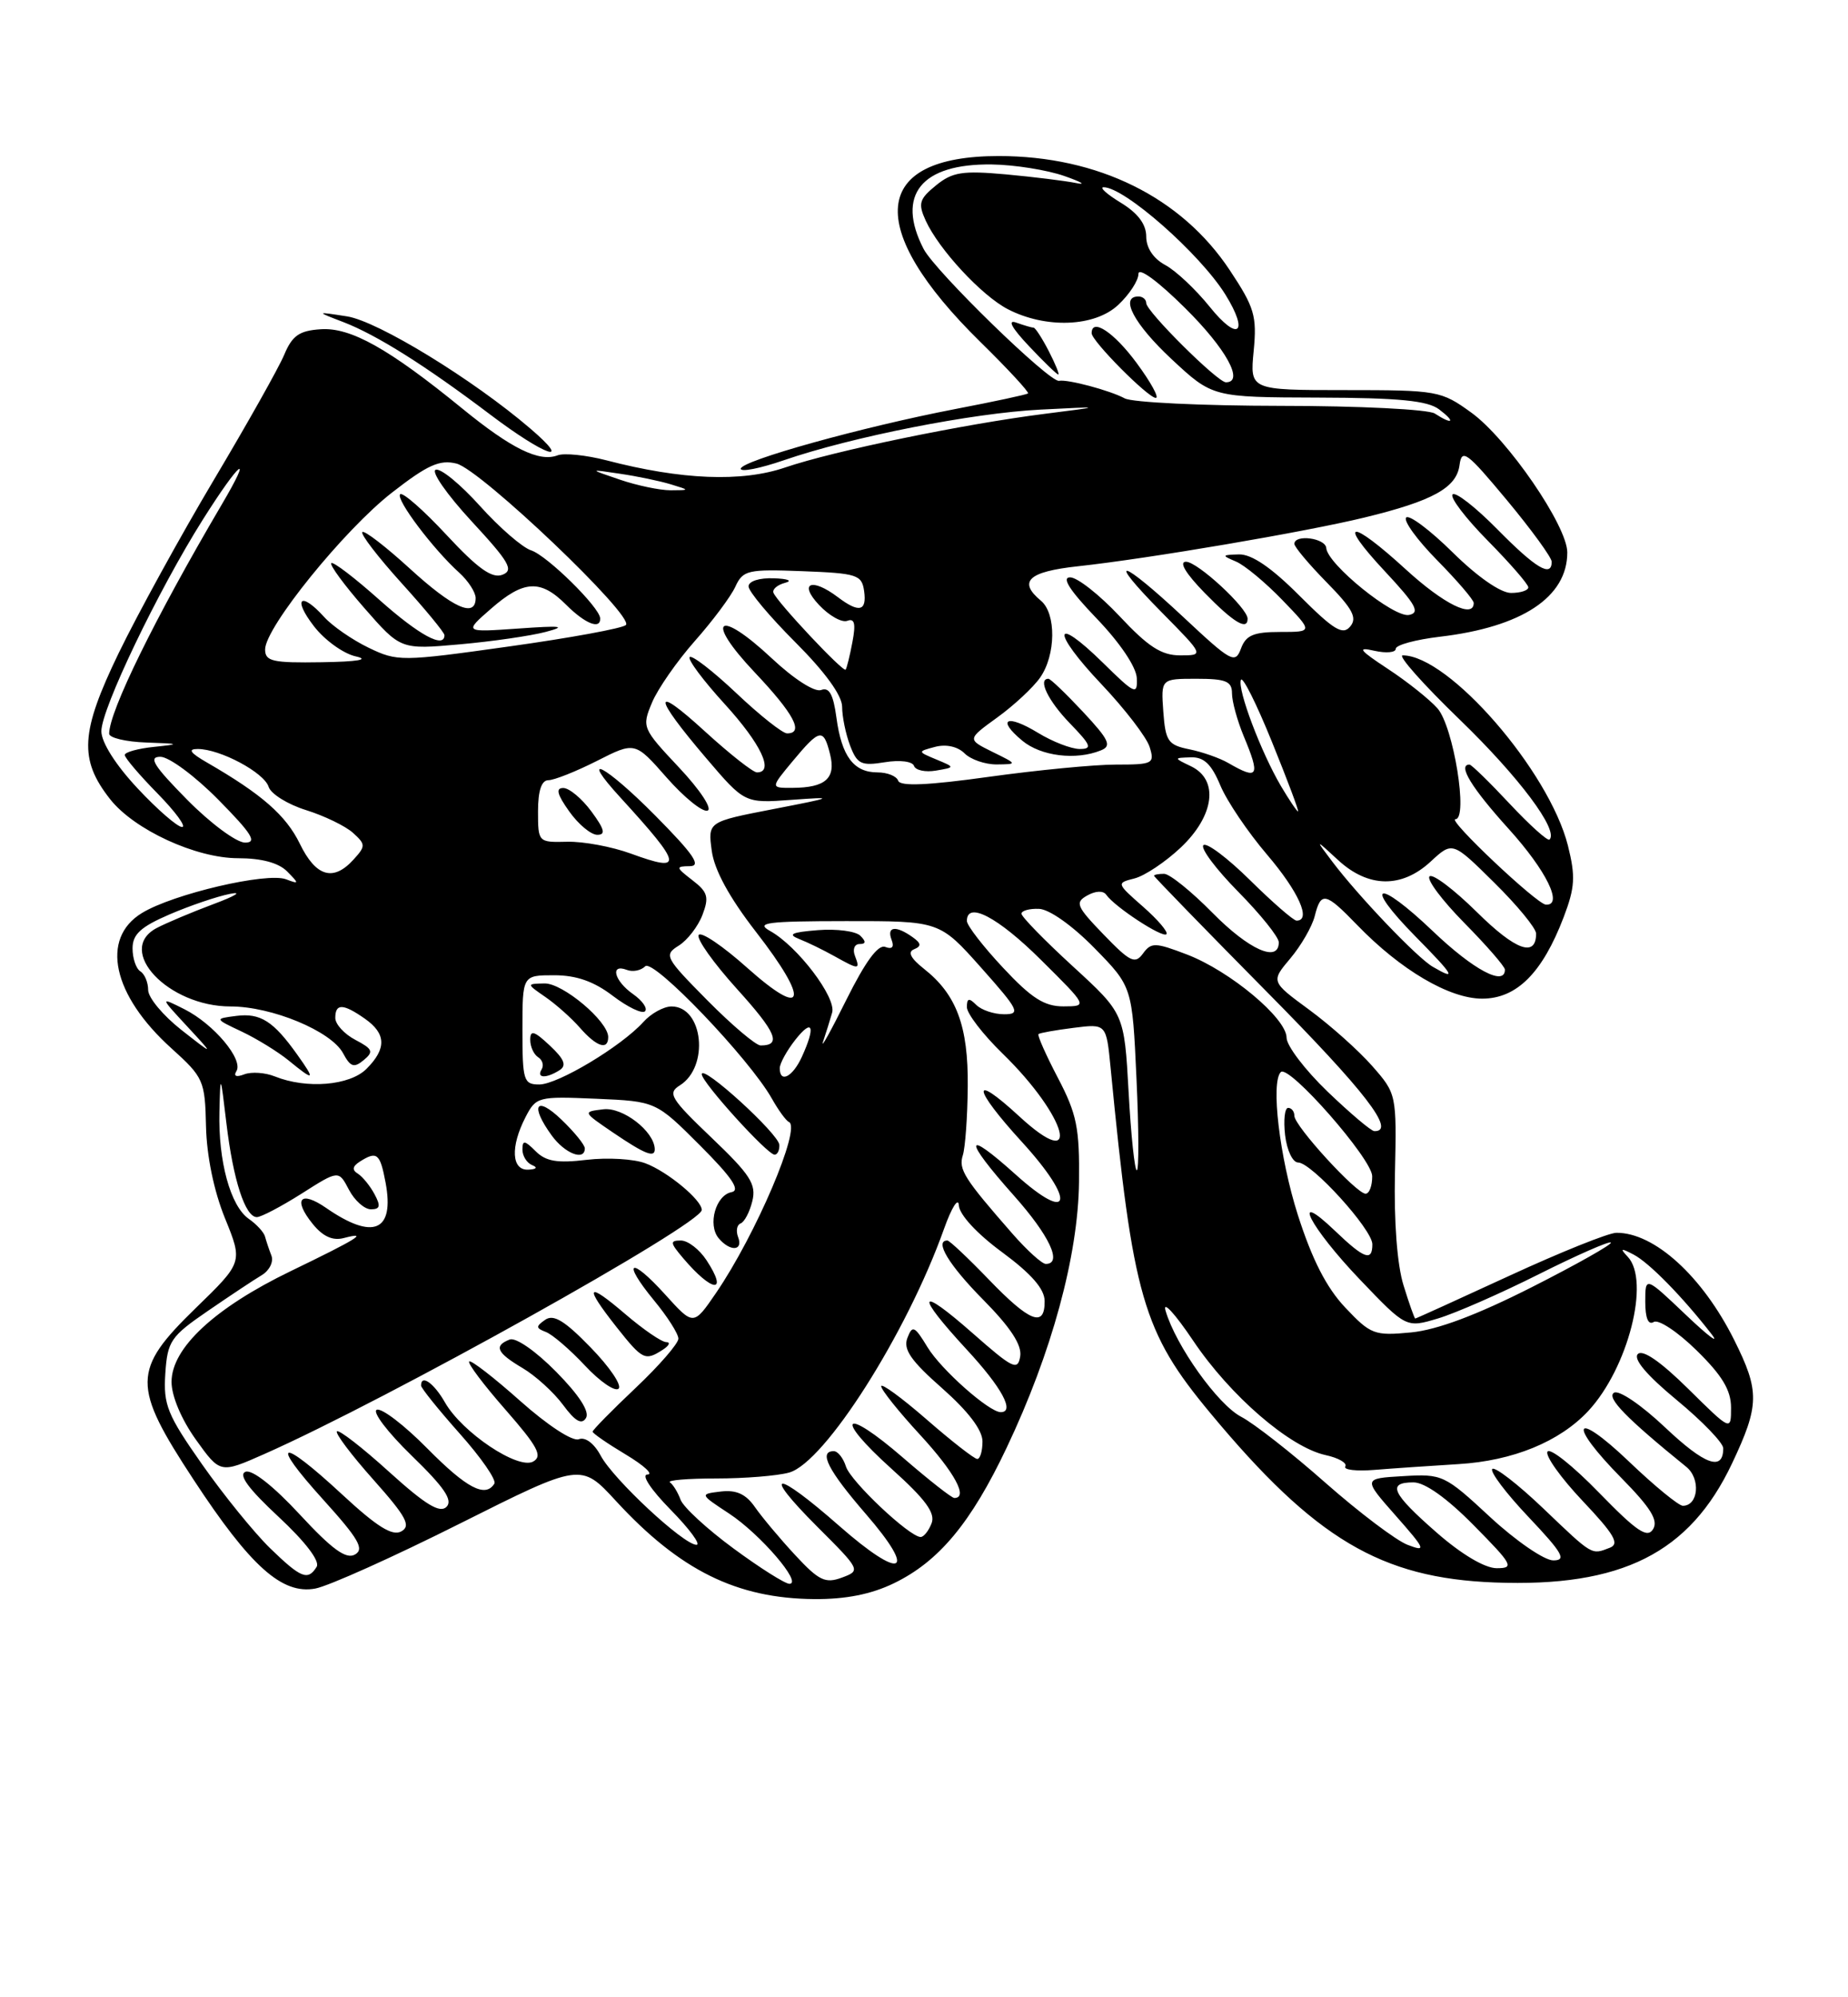 <?xml version="1.0" encoding="UTF-8" standalone="no"?>
<!DOCTYPE svg PUBLIC "-//W3C//DTD SVG 1.1//EN" "http://www.w3.org/Graphics/SVG/1.1/DTD/svg11.dtd" >
<svg xmlns="http://www.w3.org/2000/svg" xmlns:xlink="http://www.w3.org/1999/xlink" version="1.1" viewBox="0 0 237 256">
 <g >
 <path fill="currentColor"
d=" M 114.64 202.93 C 120.41 200.14 124.53 195.19 129.10 185.56 C 134.88 173.39 138.27 160.96 138.38 151.50 C 138.46 144.57 138.10 142.79 135.67 138.15 C 134.13 135.21 133.01 132.68 133.18 132.54 C 133.36 132.39 135.39 132.03 137.69 131.74 C 141.88 131.21 141.88 131.21 142.43 136.85 C 145.28 166.28 146.56 170.71 155.23 181.13 C 168.62 197.24 177.07 202.27 191.67 202.83 C 207.95 203.46 216.68 199.09 222.13 187.57 C 225.66 180.10 225.69 178.31 222.39 171.72 C 218.32 163.58 212.17 157.98 207.30 158.01 C 206.31 158.01 200.14 160.49 193.59 163.51 C 187.04 166.53 181.60 169.00 181.50 169.00 C 181.40 169.00 180.72 167.09 180.00 164.75 C 179.18 162.14 178.76 156.58 178.90 150.35 C 179.12 140.27 179.10 140.18 175.98 136.63 C 174.25 134.66 170.62 131.42 167.91 129.43 C 162.98 125.81 162.98 125.81 165.49 122.83 C 166.87 121.19 168.27 118.76 168.61 117.42 C 169.41 114.23 169.98 114.35 174.05 118.56 C 179.62 124.32 185.87 128.00 190.08 128.00 C 194.51 128.00 197.80 124.71 200.53 117.57 C 201.99 113.74 202.07 112.34 201.08 108.38 C 198.66 98.81 185.80 84.00 179.89 84.00 C 179.22 84.00 182.52 87.71 187.22 92.25 C 194.81 99.59 199.92 106.41 198.72 107.61 C 198.49 107.84 196.19 105.77 193.61 103.02 C 191.03 100.26 188.71 98.00 188.46 98.00 C 186.90 98.00 188.70 100.96 193.50 106.26 C 198.32 111.59 200.53 116.09 198.25 115.95 C 197.08 115.88 185.56 105.00 186.65 105.00 C 188.33 105.00 186.40 93.11 184.35 90.79 C 183.33 89.64 180.47 87.36 178.00 85.74 C 174.31 83.31 173.99 82.89 176.25 83.41 C 177.76 83.75 179.00 83.64 179.00 83.16 C 179.00 82.67 181.55 81.98 184.67 81.61 C 195.20 80.37 201.00 76.53 201.00 70.81 C 201.00 67.41 193.35 56.27 188.71 52.90 C 184.81 50.08 184.38 50.00 172.50 50.00 C 160.29 50.00 160.29 50.00 160.78 44.98 C 161.21 40.50 160.88 39.40 157.72 34.64 C 151.51 25.27 140.81 20.00 128.07 20.00 C 111.71 20.01 110.81 29.18 125.73 43.83 C 129.28 47.31 132.02 50.28 131.84 50.43 C 131.65 50.58 127.45 51.48 122.50 52.43 C 110.56 54.73 95.00 59.06 95.00 60.08 C 95.00 60.53 97.47 60.04 100.50 59.00 C 109.24 55.99 124.70 52.94 133.45 52.50 C 141.50 52.09 141.50 52.09 134.00 53.04 C 123.61 54.35 106.90 57.80 100.69 59.92 C 95.12 61.82 87.39 61.51 77.77 59.00 C 75.17 58.33 72.35 58.04 71.51 58.36 C 69.16 59.26 65.60 57.52 59.28 52.36 C 49.86 44.68 44.97 41.94 41.14 42.20 C 38.38 42.38 37.48 43.01 36.45 45.47 C 35.75 47.14 31.69 54.35 27.43 61.50 C 23.17 68.65 17.68 78.65 15.22 83.71 C 10.31 93.86 10.11 97.33 14.12 102.43 C 17.21 106.35 25.12 110.00 30.54 110.00 C 33.54 110.00 35.73 110.59 36.82 111.69 C 38.39 113.28 38.38 113.34 36.68 112.70 C 34.23 111.77 22.21 114.58 18.21 117.02 C 12.84 120.28 14.42 127.55 21.99 134.37 C 26.11 138.09 26.29 138.50 26.42 144.37 C 26.51 148.17 27.43 152.65 28.85 156.14 C 31.15 161.79 31.15 161.79 25.07 167.69 C 16.93 175.61 16.91 177.60 24.83 189.66 C 32.12 200.77 36.18 204.40 40.43 203.61 C 42.12 203.30 50.47 199.55 59.00 195.27 C 74.50 187.50 74.50 187.50 79.00 192.39 C 87.19 201.28 94.48 204.88 104.43 204.96 C 108.46 204.99 111.74 204.34 114.64 202.93 Z  M 68.00 54.92 C 60.66 48.63 48.45 41.16 44.50 40.55 C 40.50 39.93 40.50 39.93 44.00 41.27 C 48.34 42.94 54.56 46.86 62.90 53.16 C 69.90 58.45 73.62 59.73 68.00 54.92 Z  M 94.07 198.47 C 90.68 195.98 87.63 193.17 87.28 192.22 C 86.93 191.27 86.32 190.28 85.92 190.00 C 85.52 189.72 88.19 189.50 91.85 189.50 C 95.51 189.50 99.72 189.16 101.21 188.74 C 105.77 187.46 116.28 170.94 121.07 157.50 C 122.05 154.75 122.91 153.40 122.97 154.50 C 123.04 155.69 125.29 158.13 128.52 160.50 C 132.26 163.26 133.96 165.20 133.97 166.75 C 134.01 170.21 132.08 169.47 126.81 164.00 C 124.16 161.25 121.77 159.00 121.50 159.00 C 119.79 159.00 121.69 162.14 126.09 166.59 C 129.60 170.14 131.07 172.39 130.84 173.84 C 130.53 175.73 129.91 175.43 124.75 170.89 C 117.67 164.66 117.29 165.74 124.00 173.00 C 128.48 177.84 130.19 181.00 128.34 181.00 C 126.85 181.00 120.70 175.55 118.96 172.69 C 117.29 169.94 117.01 169.81 116.37 171.49 C 115.81 172.95 116.81 174.40 120.82 177.93 C 124.17 180.89 126.00 183.29 126.00 184.75 C 126.00 185.99 125.70 187.00 125.33 187.00 C 124.96 187.00 122.03 184.72 118.83 181.93 C 115.62 179.14 113.00 177.23 113.01 177.68 C 113.01 178.13 115.26 180.94 118.01 183.92 C 122.43 188.72 124.21 192.00 122.39 192.00 C 122.05 192.00 119.11 189.69 115.85 186.87 C 108.14 180.19 106.80 181.48 114.37 188.29 C 118.70 192.18 119.99 193.94 119.47 195.25 C 119.10 196.21 118.47 197.00 118.07 197.00 C 116.65 197.00 109.10 189.89 108.49 187.97 C 108.15 186.89 107.45 186.00 106.93 186.00 C 104.94 186.00 106.20 188.46 111.03 194.04 C 117.72 201.76 115.70 202.66 107.62 195.57 C 99.38 188.33 97.52 188.38 104.78 195.65 C 110.39 201.25 110.41 201.30 107.96 202.21 C 105.84 202.99 105.02 202.60 101.97 199.31 C 100.02 197.21 97.71 194.45 96.82 193.17 C 95.66 191.50 94.44 190.94 92.46 191.17 C 89.71 191.50 89.71 191.50 93.51 194.00 C 97.51 196.63 102.98 203.00 101.24 203.00 C 100.68 203.00 97.45 200.96 94.07 198.47 Z  M 34.63 198.43 C 32.61 196.46 28.69 191.64 25.93 187.71 C 21.45 181.33 20.94 180.07 21.20 176.06 C 21.48 171.89 21.88 171.30 26.65 168.03 C 29.48 166.09 32.59 164.02 33.57 163.44 C 34.55 162.85 35.11 161.73 34.81 160.94 C 34.50 160.15 34.14 159.05 33.99 158.50 C 33.85 157.95 32.91 156.92 31.90 156.22 C 29.55 154.57 27.98 148.84 28.14 142.50 C 28.26 137.53 28.27 137.54 29.04 144.00 C 29.91 151.27 31.45 156.00 32.94 156.00 C 33.49 156.00 36.07 154.64 38.68 152.99 C 43.43 149.97 43.43 149.97 44.75 152.49 C 45.47 153.87 46.74 155.00 47.57 155.00 C 48.75 155.00 48.85 154.58 48.03 153.06 C 47.46 151.99 46.49 150.81 45.89 150.43 C 45.12 149.96 45.20 149.49 46.14 148.89 C 48.35 147.49 48.74 147.82 49.45 151.58 C 50.62 157.84 47.87 159.01 41.82 154.82 C 38.51 152.53 37.53 153.70 40.10 156.87 C 41.41 158.49 42.67 159.06 44.10 158.68 C 47.40 157.82 45.88 158.77 37.27 162.93 C 27.53 167.64 22.00 172.78 22.00 177.12 C 22.00 178.94 23.26 181.92 25.12 184.52 C 28.24 188.87 28.24 188.87 33.87 186.38 C 49.69 179.38 90.00 156.90 90.00 155.08 C 90.00 153.81 85.61 150.17 82.79 149.11 C 81.31 148.54 77.90 148.34 75.23 148.66 C 71.46 149.11 70.00 148.86 68.69 147.55 C 67.28 146.14 67.00 146.11 67.00 147.35 C 67.00 148.16 67.56 149.06 68.25 149.34 C 69.00 149.64 68.80 149.87 67.75 149.92 C 65.60 150.02 65.44 146.99 67.39 143.20 C 68.75 140.57 68.99 140.51 76.45 140.83 C 84.12 141.16 84.12 141.16 89.78 146.82 C 93.87 150.91 94.99 152.57 93.82 152.80 C 91.79 153.19 90.73 156.97 92.16 158.70 C 93.62 160.45 95.35 160.36 94.66 158.56 C 94.36 157.78 94.50 156.99 94.98 156.81 C 95.46 156.64 96.14 155.36 96.48 153.96 C 97.02 151.79 96.23 150.57 91.25 145.82 C 86.00 140.81 85.58 140.12 87.18 139.12 C 91.00 136.74 90.19 129.00 86.12 129.00 C 85.12 129.00 83.50 129.89 82.51 130.99 C 79.68 134.12 71.54 139.00 69.16 139.00 C 67.15 139.00 67.00 138.51 67.00 132.00 C 67.00 125.00 67.00 125.00 71.07 125.00 C 73.92 125.00 76.17 125.79 78.59 127.64 C 80.50 129.09 82.35 129.98 82.72 129.62 C 83.08 129.25 82.39 128.26 81.19 127.42 C 78.78 125.73 78.19 123.48 80.38 124.31 C 81.14 124.61 82.20 124.40 82.75 123.85 C 83.78 122.82 96.12 135.70 99.00 140.83 C 99.83 142.30 100.80 143.64 101.18 143.81 C 102.78 144.54 96.93 158.26 91.83 165.72 C 88.94 169.94 88.94 169.94 85.33 165.95 C 80.82 160.96 79.66 161.55 83.88 166.68 C 85.60 168.76 87.00 170.96 87.00 171.58 C 87.00 172.20 84.53 175.05 81.50 177.91 C 78.47 180.77 76.00 183.29 76.00 183.50 C 76.00 183.71 77.91 185.03 80.25 186.43 C 82.59 187.83 83.84 188.99 83.04 188.99 C 82.20 189.00 83.44 190.89 86.00 193.50 C 88.43 195.97 89.92 198.00 89.32 198.00 C 87.67 198.00 78.67 189.62 77.04 186.58 C 76.19 184.99 75.06 184.15 74.23 184.47 C 73.42 184.78 70.22 182.68 66.70 179.55 C 63.33 176.55 60.39 174.28 60.17 174.50 C 59.94 174.73 62.04 177.51 64.83 180.69 C 68.96 185.41 69.62 186.63 68.38 187.33 C 66.45 188.41 59.27 183.61 57.07 179.76 C 55.65 177.27 54.00 176.10 54.00 177.59 C 54.00 177.91 56.23 180.68 58.96 183.75 C 61.69 186.81 63.69 189.69 63.40 190.16 C 62.25 192.02 59.84 190.75 54.79 185.64 C 51.88 182.69 48.97 180.46 48.33 180.69 C 47.69 180.92 49.69 183.56 52.78 186.56 C 56.98 190.63 58.11 192.29 57.26 193.14 C 56.41 193.99 54.55 192.86 49.89 188.64 C 46.47 185.54 43.46 183.21 43.21 183.46 C 42.96 183.70 45.07 186.50 47.89 189.66 C 52.11 194.40 52.74 195.57 51.47 196.28 C 50.32 196.92 48.36 195.70 43.90 191.57 C 35.87 184.13 34.46 184.49 41.44 192.20 C 46.00 197.24 46.76 198.55 45.52 199.25 C 44.38 199.89 42.59 198.59 38.44 194.11 C 35.09 190.49 32.33 188.32 31.49 188.64 C 30.53 189.01 31.86 190.82 35.72 194.41 C 39.16 197.61 41.06 200.10 40.61 200.82 C 39.49 202.64 38.60 202.28 34.63 198.43 Z  M 71.33 175.83 C 68.72 173.18 66.15 171.39 65.37 171.69 C 63.29 172.49 63.70 173.39 67.02 175.35 C 68.68 176.33 71.02 178.46 72.21 180.07 C 73.76 182.17 74.60 182.65 75.15 181.75 C 75.65 180.95 74.28 178.82 71.33 175.83 Z  M 75.75 172.71 C 72.42 169.28 71.00 168.41 69.92 169.16 C 68.70 170.01 68.71 170.23 70.00 170.72 C 70.83 171.03 73.08 172.96 75.00 175.01 C 76.92 177.07 78.87 178.41 79.33 177.99 C 79.79 177.58 78.18 175.20 75.75 172.71 Z  M 85.00 173.00 C 85.83 172.47 86.02 172.02 85.43 172.02 C 84.84 172.01 82.48 170.39 80.18 168.42 C 75.22 164.18 74.85 164.75 79.08 170.11 C 82.41 174.31 82.73 174.46 85.00 173.00 Z  M 90.61 161.53 C 89.70 160.14 88.22 159.00 87.32 159.00 C 85.89 159.00 85.93 159.28 87.60 161.25 C 91.35 165.68 93.46 165.88 90.61 161.53 Z  M 75.00 147.19 C 75.00 146.74 73.65 145.08 72.00 143.50 C 68.73 140.37 67.94 141.66 70.75 145.53 C 72.44 147.86 75.00 148.85 75.00 147.19 Z  M 83.97 147.25 C 83.87 144.97 79.86 141.89 77.39 142.18 C 74.71 142.50 74.71 142.50 78.60 145.15 C 82.74 147.96 84.02 148.46 83.97 147.25 Z  M 99.95 146.75 C 99.90 145.36 90.00 136.34 90.00 137.69 C 90.00 138.72 98.41 148.00 99.34 148.00 C 99.70 148.00 99.98 147.44 99.95 146.75 Z  M 71.76 137.17 C 72.70 136.57 72.38 135.76 70.51 134.01 C 68.51 132.13 68.00 131.98 68.00 133.27 C 68.00 134.16 68.46 135.16 69.02 135.51 C 69.58 135.86 69.77 136.56 69.46 137.07 C 68.76 138.20 70.04 138.26 71.76 137.17 Z  M 78.00 132.92 C 78.00 130.90 72.17 126.00 69.83 126.05 C 67.50 126.10 67.50 126.10 69.96 127.80 C 71.32 128.74 73.31 130.51 74.39 131.75 C 76.51 134.17 78.00 134.66 78.00 132.92 Z  M 184.23 196.42 C 178.48 191.39 177.84 190.00 181.28 190.00 C 182.73 190.00 185.57 192.02 189.00 195.50 C 194.00 200.56 194.24 201.00 191.95 201.00 C 190.43 201.00 187.44 199.23 184.23 196.42 Z  M 191.11 194.45 C 185.27 189.03 184.98 188.90 179.95 189.20 C 174.79 189.50 174.79 189.50 178.99 194.26 C 182.83 198.61 182.96 198.94 180.53 198.01 C 179.07 197.46 174.33 193.88 169.99 190.06 C 165.66 186.23 160.79 182.43 159.19 181.60 C 156.19 180.05 150.79 172.48 149.48 168.00 C 149.08 166.62 150.67 168.35 153.02 171.84 C 157.77 178.91 165.40 185.49 169.99 186.50 C 171.66 186.86 172.80 187.52 172.53 187.96 C 172.26 188.39 173.94 188.59 176.27 188.40 C 178.60 188.21 183.44 187.88 187.03 187.66 C 194.03 187.24 200.01 184.79 203.69 180.85 C 208.79 175.37 211.66 164.16 208.75 161.08 C 207.72 159.99 207.86 159.94 209.50 160.80 C 211.49 161.83 215.80 166.23 219.50 171.00 C 220.57 172.38 219.09 171.27 216.22 168.54 C 211.00 163.58 211.00 163.58 211.00 166.85 C 211.00 168.96 211.39 169.88 212.09 169.44 C 212.69 169.07 215.17 170.71 217.59 173.09 C 220.87 176.30 222.00 178.19 222.00 180.42 C 222.00 183.43 222.00 183.43 216.51 178.01 C 212.96 174.51 210.67 172.93 210.05 173.55 C 209.42 174.18 211.19 176.27 215.04 179.45 C 218.32 182.16 221.00 184.94 221.00 185.63 C 221.00 188.62 218.64 187.77 213.56 182.97 C 210.49 180.07 207.62 178.12 206.99 178.51 C 205.99 179.13 208.58 181.79 216.26 188.01 C 218.13 189.52 217.82 193.00 215.82 193.00 C 215.29 193.00 212.18 190.46 208.93 187.35 C 201.77 180.52 200.94 182.35 207.97 189.47 C 211.69 193.25 212.70 194.87 212.00 196.00 C 211.26 197.20 209.92 196.30 205.06 191.31 C 201.75 187.90 198.78 185.54 198.46 186.06 C 198.14 186.57 200.17 189.42 202.97 192.38 C 207.04 196.68 207.74 197.89 206.45 198.38 C 204.07 199.30 204.31 199.44 197.92 193.34 C 194.66 190.23 191.71 187.95 191.38 188.28 C 191.05 188.62 193.14 191.39 196.03 194.44 C 200.41 199.07 200.94 200.00 199.20 200.00 C 198.05 200.00 194.41 197.50 191.11 194.45 Z  M 172.52 167.59 C 170.11 165.04 168.27 161.43 166.44 155.71 C 164.10 148.37 162.95 138.72 164.26 137.41 C 165.28 136.38 175.96 148.54 175.98 150.75 C 175.99 151.99 175.61 153.00 175.13 153.00 C 173.95 153.00 166.00 144.31 166.00 143.02 C 166.00 142.46 165.64 142.00 165.20 142.00 C 164.76 142.00 164.59 143.57 164.81 145.50 C 165.04 147.44 165.78 149.00 166.48 149.00 C 168.20 149.00 176.00 157.58 176.00 159.48 C 176.00 161.73 174.97 161.36 171.20 157.75 C 165.35 152.16 168.01 157.32 174.42 164.02 C 180.34 170.21 180.34 170.21 184.42 168.99 C 186.66 168.32 192.48 165.77 197.35 163.32 C 202.22 160.88 206.38 159.05 206.59 159.26 C 206.80 159.47 202.25 162.04 196.47 164.97 C 189.38 168.56 184.33 170.45 180.97 170.78 C 176.25 171.23 175.79 171.05 172.52 167.59 Z  M 129.87 158.16 C 123.65 151.06 122.90 149.88 123.48 148.07 C 123.79 147.08 124.08 143.12 124.11 139.26 C 124.19 131.54 122.67 127.46 118.50 124.18 C 116.78 122.82 116.37 122.01 117.23 121.67 C 118.20 121.27 118.15 120.90 117.00 120.09 C 114.88 118.59 113.69 118.75 114.34 120.45 C 114.70 121.39 114.42 121.71 113.53 121.37 C 112.61 121.02 110.98 123.25 108.53 128.17 C 106.53 132.20 105.19 134.60 105.56 133.50 C 105.93 132.40 106.45 130.73 106.72 129.79 C 107.28 127.86 102.28 121.28 98.77 119.33 C 96.84 118.26 98.31 118.07 108.50 118.06 C 120.50 118.05 120.50 118.05 125.82 124.02 C 130.68 129.48 130.93 130.00 128.77 130.00 C 127.47 130.00 125.86 129.46 125.20 128.80 C 124.27 127.87 124.00 127.93 124.00 129.09 C 124.00 129.91 126.06 132.59 128.58 135.04 C 136.93 143.17 138.88 150.62 130.69 143.06 C 124.46 137.32 124.70 139.42 131.08 146.39 C 138.02 153.99 137.42 156.99 130.25 150.54 C 123.61 144.57 123.49 145.90 130.00 153.21 C 134.60 158.37 136.30 162.00 134.12 162.00 C 133.63 162.00 131.72 160.27 129.87 158.16 Z  M 109.64 122.50 C 109.32 121.67 109.59 121.00 110.23 121.00 C 111.06 121.00 111.09 120.69 110.34 119.94 C 109.75 119.35 107.30 119.03 104.89 119.22 C 101.51 119.49 100.96 119.75 102.50 120.36 C 103.60 120.79 105.62 121.78 107.00 122.55 C 110.17 124.32 110.34 124.32 109.64 122.50 Z  M 144.74 139.95 C 144.18 129.90 144.18 129.90 137.59 123.86 C 133.97 120.54 131.00 117.50 131.00 117.11 C 131.00 116.73 132.01 116.44 133.25 116.49 C 134.56 116.53 137.54 118.64 140.36 121.52 C 145.21 126.47 145.21 126.47 145.75 138.24 C 146.05 144.71 146.07 150.00 145.79 150.00 C 145.52 150.00 145.04 145.48 144.74 139.95 Z  M 170.25 139.91 C 167.36 137.13 165.00 134.03 165.00 133.01 C 165.00 130.51 157.74 124.45 152.22 122.34 C 148.14 120.78 147.64 120.77 146.58 122.22 C 145.57 123.61 144.93 123.30 141.54 119.79 C 138.03 116.15 137.83 115.67 139.45 114.77 C 140.52 114.17 141.49 114.14 141.87 114.68 C 142.93 116.22 149.08 120.25 149.59 119.74 C 149.85 119.48 148.51 117.90 146.60 116.22 C 143.17 113.21 143.16 113.18 145.50 112.59 C 146.80 112.26 149.47 110.48 151.43 108.63 C 155.75 104.55 156.34 99.95 152.75 98.22 C 150.50 97.14 150.50 97.14 152.74 97.07 C 154.40 97.02 155.37 97.95 156.50 100.66 C 157.34 102.68 160.05 106.68 162.52 109.57 C 166.55 114.30 168.21 118.00 166.28 118.00 C 165.89 118.00 163.20 115.66 160.31 112.81 C 157.41 109.95 154.73 107.94 154.33 108.33 C 153.94 108.73 155.95 111.41 158.81 114.31 C 161.66 117.20 164.00 120.11 164.00 120.78 C 164.00 123.45 160.17 121.74 155.50 117.00 C 152.79 114.25 150.00 112.00 149.29 112.00 C 148.58 112.00 148.00 112.11 148.00 112.25 C 148.01 112.39 154.53 119.10 162.50 127.16 C 175.11 139.90 179.09 145.06 176.25 144.98 C 175.84 144.97 173.14 142.68 170.25 139.91 Z  M 35.25 137.97 C 34.01 137.47 32.25 137.35 31.33 137.70 C 30.30 138.10 29.92 137.94 30.32 137.29 C 31.24 135.80 27.42 131.26 23.66 129.36 C 20.50 127.77 20.50 127.77 24.00 131.55 C 27.50 135.33 27.50 135.33 23.25 132.00 C 20.91 130.16 19.00 127.87 19.00 126.89 C 19.00 125.92 18.55 124.84 18.00 124.50 C 17.45 124.16 17.00 122.84 17.00 121.56 C 17.00 119.75 18.04 118.80 21.75 117.20 C 24.36 116.08 27.85 114.89 29.50 114.57 C 31.15 114.24 30.20 114.83 27.38 115.88 C 24.57 116.93 21.28 118.32 20.07 118.96 C 14.77 121.80 21.58 129.00 29.56 129.00 C 34.87 129.00 42.48 132.16 44.00 135.00 C 44.94 136.76 45.40 136.91 46.64 135.88 C 47.95 134.80 47.80 134.45 45.57 133.28 C 44.16 132.54 43.00 131.28 43.00 130.47 C 43.00 128.59 44.00 128.61 46.78 130.56 C 49.53 132.48 49.60 134.40 47.00 137.00 C 44.85 139.15 39.31 139.60 35.25 137.97 Z  M 38.11 135.16 C 35.06 130.88 33.40 129.82 30.31 130.21 C 27.50 130.57 27.50 130.57 31.00 132.22 C 32.92 133.13 35.62 134.79 37.00 135.91 C 40.33 138.64 40.51 138.52 38.11 135.16 Z  M 100.00 136.91 C 100.00 136.31 100.90 134.67 102.00 133.27 C 104.22 130.46 104.63 131.53 102.84 135.45 C 101.66 138.04 100.00 138.89 100.00 136.91 Z  M 90.73 128.23 C 85.28 122.72 85.11 122.41 87.05 121.20 C 88.16 120.51 89.53 118.73 90.09 117.26 C 90.96 114.98 90.77 114.33 88.80 112.82 C 86.65 111.16 86.63 111.04 88.47 111.02 C 89.99 111.01 88.95 109.50 84.03 104.53 C 77.58 98.02 74.07 96.23 79.60 102.26 C 87.54 110.94 87.72 111.90 80.91 109.41 C 78.48 108.52 74.81 107.84 72.75 107.89 C 69.03 107.98 69.00 107.96 69.00 103.99 C 69.00 101.34 69.45 100.00 70.33 100.00 C 71.06 100.00 73.86 98.89 76.55 97.53 C 81.44 95.05 81.44 95.05 85.51 99.68 C 87.75 102.22 90.10 104.12 90.74 103.90 C 91.39 103.68 89.78 101.24 87.09 98.38 C 82.36 93.35 82.30 93.20 83.62 90.05 C 84.36 88.28 86.83 84.74 89.10 82.17 C 91.38 79.60 93.72 76.47 94.30 75.21 C 95.28 73.08 95.88 72.94 102.93 73.21 C 109.92 73.48 110.52 73.67 110.82 75.75 C 111.19 78.36 110.17 78.60 107.44 76.53 C 104.09 74.00 102.38 74.71 105.03 77.53 C 106.33 78.92 107.97 79.84 108.67 79.57 C 109.60 79.22 109.77 79.94 109.32 82.29 C 108.99 84.06 108.59 85.65 108.45 85.83 C 108.14 86.21 99.65 77.17 99.19 75.97 C 99.03 75.53 99.70 74.96 100.69 74.70 C 101.69 74.44 101.04 74.18 99.25 74.12 C 97.38 74.05 96.00 74.49 96.00 75.16 C 96.00 75.80 98.70 79.02 102.00 82.32 C 105.82 86.14 108.00 89.15 108.00 90.59 C 108.00 91.85 108.46 94.08 109.02 95.56 C 109.93 97.94 110.44 98.19 113.46 97.70 C 115.41 97.38 117.03 97.59 117.22 98.17 C 117.41 98.73 118.68 99.00 120.03 98.77 C 122.50 98.35 122.50 98.35 120.07 97.34 C 117.65 96.33 117.65 96.33 119.95 95.72 C 121.35 95.36 122.83 95.69 123.70 96.56 C 124.49 97.35 126.35 97.99 127.82 97.98 C 130.50 97.95 130.50 97.95 127.26 96.36 C 124.03 94.76 124.03 94.76 127.91 91.95 C 130.04 90.41 132.51 88.11 133.39 86.85 C 135.42 83.96 135.47 78.64 133.50 77.00 C 130.52 74.53 131.87 73.27 138.25 72.58 C 147.30 71.60 167.45 68.17 175.00 66.33 C 183.76 64.20 186.80 62.52 187.18 59.61 C 187.47 57.45 188.11 57.93 193.25 64.10 C 196.41 67.90 199.00 71.46 199.00 72.00 C 199.00 74.06 196.96 72.84 192.04 67.85 C 189.25 65.02 186.67 63.00 186.29 63.37 C 185.92 63.75 187.95 66.41 190.81 69.31 C 193.66 72.20 196.00 74.89 196.00 75.28 C 196.00 75.68 195.00 76.00 193.78 76.00 C 192.45 76.00 189.46 73.92 186.31 70.81 C 183.41 67.95 180.73 65.94 180.34 66.33 C 179.94 66.72 181.73 69.19 184.31 71.81 C 186.89 74.43 189.00 76.89 189.00 77.28 C 189.00 79.33 185.17 77.44 180.31 73.00 C 173.13 66.43 171.40 66.58 177.61 73.23 C 181.59 77.49 182.17 78.53 180.70 78.82 C 178.75 79.20 170.25 72.33 170.09 70.25 C 170.00 68.96 166.00 68.44 166.00 69.71 C 166.00 70.10 167.87 72.33 170.16 74.66 C 173.48 78.04 174.09 79.19 173.16 80.30 C 172.21 81.45 171.06 80.76 166.65 76.35 C 163.05 72.74 160.52 71.02 158.90 71.06 C 156.67 71.12 156.65 71.19 158.50 71.97 C 159.60 72.43 162.28 74.65 164.45 76.90 C 168.41 81.00 168.41 81.00 164.17 81.00 C 160.76 81.00 159.78 81.42 159.15 83.13 C 158.41 85.12 157.91 84.85 151.80 79.13 C 143.65 71.51 141.65 71.06 149.00 78.50 C 154.43 84.00 154.43 84.00 151.35 84.00 C 148.95 84.00 147.25 82.90 143.60 79.00 C 141.02 76.25 138.17 74.00 137.24 74.00 C 136.11 74.00 137.19 75.68 140.62 79.25 C 143.62 82.37 145.72 85.48 145.79 86.91 C 145.89 89.13 145.56 88.99 141.47 84.97 C 134.99 78.61 134.81 80.90 141.26 87.70 C 144.28 90.89 147.06 94.51 147.44 95.75 C 148.10 97.88 147.86 98.00 143.10 98.00 C 140.33 98.00 133.00 98.71 126.81 99.57 C 119.00 100.66 115.44 100.81 115.19 100.07 C 114.99 99.48 113.80 99.00 112.54 99.00 C 109.48 99.00 107.94 96.94 107.27 91.99 C 106.87 89.00 106.34 88.04 105.31 88.44 C 104.49 88.75 101.83 87.05 98.99 84.39 C 92.05 77.90 90.29 79.31 96.78 86.17 C 101.83 91.51 103.15 94.00 100.94 94.00 C 100.36 94.00 97.43 91.68 94.43 88.84 C 91.43 86.01 88.74 83.93 88.45 84.22 C 88.16 84.51 90.19 87.23 92.96 90.26 C 97.60 95.35 99.33 99.00 97.08 99.00 C 96.57 99.00 93.58 96.64 90.41 93.75 C 83.61 87.53 83.68 89.11 90.57 97.18 C 95.50 102.96 95.50 102.96 101.50 102.52 C 107.17 102.11 107.04 102.18 99.14 103.71 C 90.78 105.33 90.78 105.33 91.28 109.05 C 91.61 111.51 93.53 115.03 96.95 119.44 C 103.89 128.37 103.31 130.72 95.82 124.04 C 92.70 121.25 89.90 119.36 89.60 119.84 C 89.30 120.33 91.50 123.42 94.49 126.73 C 99.57 132.34 100.27 134.00 97.55 134.00 C 96.94 134.00 93.87 131.40 90.73 128.23 Z  M 75.84 104.00 C 74.62 102.35 73.00 101.00 72.24 101.00 C 71.24 101.00 71.44 101.81 73.00 104.00 C 74.17 105.65 75.79 107.00 76.60 107.00 C 77.71 107.00 77.53 106.29 75.84 104.00 Z  M 141.18 96.18 C 142.61 95.61 142.25 94.84 138.90 91.25 C 136.71 88.91 134.72 87.00 134.46 87.00 C 133.05 87.00 134.41 89.82 137.20 92.70 C 139.95 95.54 140.12 96.00 138.45 96.00 C 137.38 95.99 134.99 95.07 133.14 93.94 C 129.10 91.48 127.75 92.15 131.11 94.94 C 133.49 96.92 137.97 97.48 141.18 96.18 Z  M 160.00 79.30 C 160.00 77.93 153.58 72.00 152.10 72.00 C 151.16 72.00 152.06 73.50 154.50 76.00 C 158.20 79.79 160.00 80.87 160.00 79.30 Z  M 128.64 124.04 C 126.09 121.32 124.00 118.62 124.00 118.04 C 124.00 115.46 127.99 117.56 133.50 123.03 C 139.50 128.98 139.50 128.98 136.39 128.99 C 133.94 129.00 132.28 127.94 128.64 124.04 Z  M 183.74 123.91 C 181.74 122.75 174.24 114.90 170.88 110.46 C 168.64 107.50 168.64 107.50 171.62 110.25 C 175.49 113.81 179.77 113.87 183.49 110.42 C 186.28 107.84 186.28 107.84 191.64 113.14 C 194.59 116.05 197.00 118.98 197.00 119.66 C 197.00 122.76 194.37 121.81 189.43 116.93 C 186.47 114.01 183.73 111.94 183.33 112.33 C 182.94 112.73 184.95 115.41 187.81 118.31 C 190.66 121.20 193.00 123.89 193.00 124.28 C 193.00 126.46 188.97 124.32 183.79 119.38 C 176.61 112.53 174.68 113.07 181.52 120.02 C 186.51 125.08 186.88 125.74 183.74 123.91 Z  M 38.45 108.14 C 36.68 104.51 33.57 101.79 26.57 97.75 C 24.38 96.49 24.04 96.00 25.36 96.00 C 28.22 96.00 33.87 99.01 34.45 100.85 C 34.74 101.76 36.90 103.10 39.24 103.83 C 41.58 104.56 44.29 105.87 45.26 106.74 C 46.90 108.22 46.91 108.45 45.35 110.16 C 42.75 113.04 40.51 112.38 38.45 108.14 Z  M 24.00 102.50 C 19.70 98.14 18.98 97.00 20.57 97.00 C 21.67 97.00 25.01 99.47 28.00 102.50 C 32.30 106.86 33.02 108.00 31.43 108.00 C 30.33 108.00 26.99 105.53 24.00 102.50 Z  M 17.64 101.04 C 14.83 98.04 13.00 95.15 13.00 93.72 C 13.00 90.85 20.27 75.70 26.00 66.62 C 30.79 59.03 32.59 57.63 28.39 64.75 C 19.88 79.21 14.00 91.18 14.00 94.04 C 14.00 94.57 16.14 95.08 18.75 95.17 C 23.10 95.32 23.19 95.37 19.75 95.73 C 17.69 95.94 16.00 96.41 16.00 96.77 C 16.00 97.13 17.89 99.35 20.21 101.71 C 22.52 104.07 23.93 106.00 23.35 106.00 C 22.76 106.00 20.19 103.77 17.64 101.04 Z  M 164.27 100.74 C 161.72 96.40 158.69 88.40 159.14 87.15 C 159.34 86.60 161.13 90.17 163.12 95.08 C 165.11 99.98 166.62 104.00 166.47 104.00 C 166.32 104.00 165.33 102.53 164.27 100.74 Z  M 101.65 97.57 C 105.14 93.38 105.61 93.29 106.45 96.66 C 107.23 99.75 105.88 100.96 101.65 100.98 C 98.80 101.00 98.80 101.00 101.65 97.57 Z  M 157.53 97.80 C 156.45 97.17 154.20 96.38 152.53 96.04 C 149.80 95.49 149.47 95.01 149.19 91.21 C 148.89 87.00 148.89 87.00 153.44 87.00 C 157.23 87.00 158.00 87.32 158.00 88.88 C 158.00 89.91 158.68 92.37 159.50 94.35 C 161.66 99.52 161.38 100.03 157.53 97.80 Z  M 34.00 83.24 C 34.00 80.43 44.14 67.90 50.28 63.13 C 54.84 59.58 56.40 58.88 58.55 59.42 C 61.67 60.21 81.41 79.00 80.27 80.11 C 79.85 80.53 73.10 81.77 65.28 82.86 C 51.45 84.80 50.97 84.80 47.27 83.02 C 45.18 82.01 42.62 80.24 41.58 79.09 C 38.56 75.75 37.49 76.68 40.25 80.25 C 41.62 82.04 44.04 83.78 45.62 84.13 C 47.46 84.54 45.88 84.81 41.25 84.88 C 34.95 84.98 34.00 84.77 34.00 83.24 Z  M 70.00 80.99 C 72.75 80.26 72.00 80.17 66.50 80.56 C 59.50 81.05 59.50 81.05 62.96 78.03 C 67.17 74.35 69.32 74.23 72.59 77.50 C 75.04 79.95 77.03 80.74 76.97 79.25 C 76.92 77.85 70.14 71.18 68.11 70.54 C 67.00 70.18 64.05 67.63 61.56 64.86 C 59.07 62.09 56.52 59.99 55.88 60.21 C 55.25 60.42 57.31 63.38 60.46 66.79 C 65.33 72.05 65.93 73.09 64.43 73.67 C 63.10 74.18 61.29 72.89 57.27 68.57 C 54.31 65.38 51.63 63.04 51.32 63.35 C 50.71 63.96 55.53 70.37 58.89 73.40 C 60.05 74.45 61.00 75.92 61.00 76.65 C 61.00 79.25 58.11 77.95 52.55 72.87 C 49.46 70.05 46.72 67.94 46.47 68.20 C 46.21 68.45 48.48 71.40 51.50 74.74 C 54.53 78.08 57.00 81.08 57.00 81.41 C 57.00 83.18 53.74 81.41 48.65 76.88 C 45.49 74.06 42.72 71.95 42.49 72.18 C 42.25 72.41 44.16 75.00 46.72 77.93 C 51.38 83.26 51.38 83.26 58.94 82.59 C 63.10 82.22 68.08 81.50 70.00 80.99 Z  M 79.50 61.48 C 75.50 60.12 75.50 60.12 79.50 60.72 C 81.70 61.04 84.62 61.65 86.00 62.07 C 88.50 62.83 88.50 62.83 86.00 62.84 C 84.62 62.84 81.70 62.23 79.50 61.48 Z  M 184.00 53.00 C 183.17 52.47 174.30 52.02 164.24 52.02 C 154.19 52.01 145.19 51.58 144.24 51.06 C 142.35 50.04 136.91 48.59 135.82 48.81 C 134.61 49.06 119.94 34.78 118.45 31.91 C 114.88 24.99 118.15 20.95 127.21 21.08 C 130.12 21.12 134.30 21.79 136.50 22.56 C 138.70 23.33 139.38 23.74 138.00 23.46 C 136.62 23.18 132.57 22.68 129.00 22.35 C 123.44 21.85 122.14 22.05 120.04 23.76 C 117.89 25.51 117.72 26.08 118.71 28.26 C 120.40 31.97 125.89 37.89 129.25 39.63 C 134.13 42.15 140.41 41.91 143.42 39.07 C 144.84 37.74 146.00 35.96 146.00 35.11 C 146.00 34.20 148.49 36.02 152.00 39.50 C 157.25 44.70 159.62 49.00 157.22 49.00 C 156.15 49.00 147.00 39.91 147.00 38.85 C 147.00 38.38 146.55 38.00 146.00 38.00 C 143.56 38.00 145.42 41.52 150.25 46.03 C 155.50 50.92 155.50 50.92 169.06 50.96 C 179.39 50.99 183.08 51.35 184.56 52.47 C 186.73 54.11 186.32 54.50 184.00 53.00 Z  M 145.78 46.54 C 142.88 42.60 140.00 40.69 140.00 42.71 C 140.00 43.71 147.24 51.00 148.23 51.00 C 148.69 51.00 147.59 48.99 145.78 46.54 Z  M 134.50 45.00 C 133.65 43.35 132.77 42.00 132.56 42.00 C 132.34 42.00 131.34 41.71 130.33 41.35 C 129.16 40.93 129.74 42.01 131.95 44.35 C 133.84 46.36 135.54 48.00 135.72 48.00 C 135.90 48.00 135.35 46.65 134.50 45.00 Z  M 155.14 39.32 C 153.35 37.10 150.79 34.69 149.44 33.97 C 147.92 33.15 147.00 31.78 147.00 30.32 C 147.00 28.74 145.93 27.32 143.75 25.99 C 141.96 24.90 140.96 24.01 141.53 24.00 C 144.21 23.99 153.89 32.52 157.15 37.75 C 160.24 42.74 158.79 43.87 155.14 39.32 Z "/>
</g>
</svg>